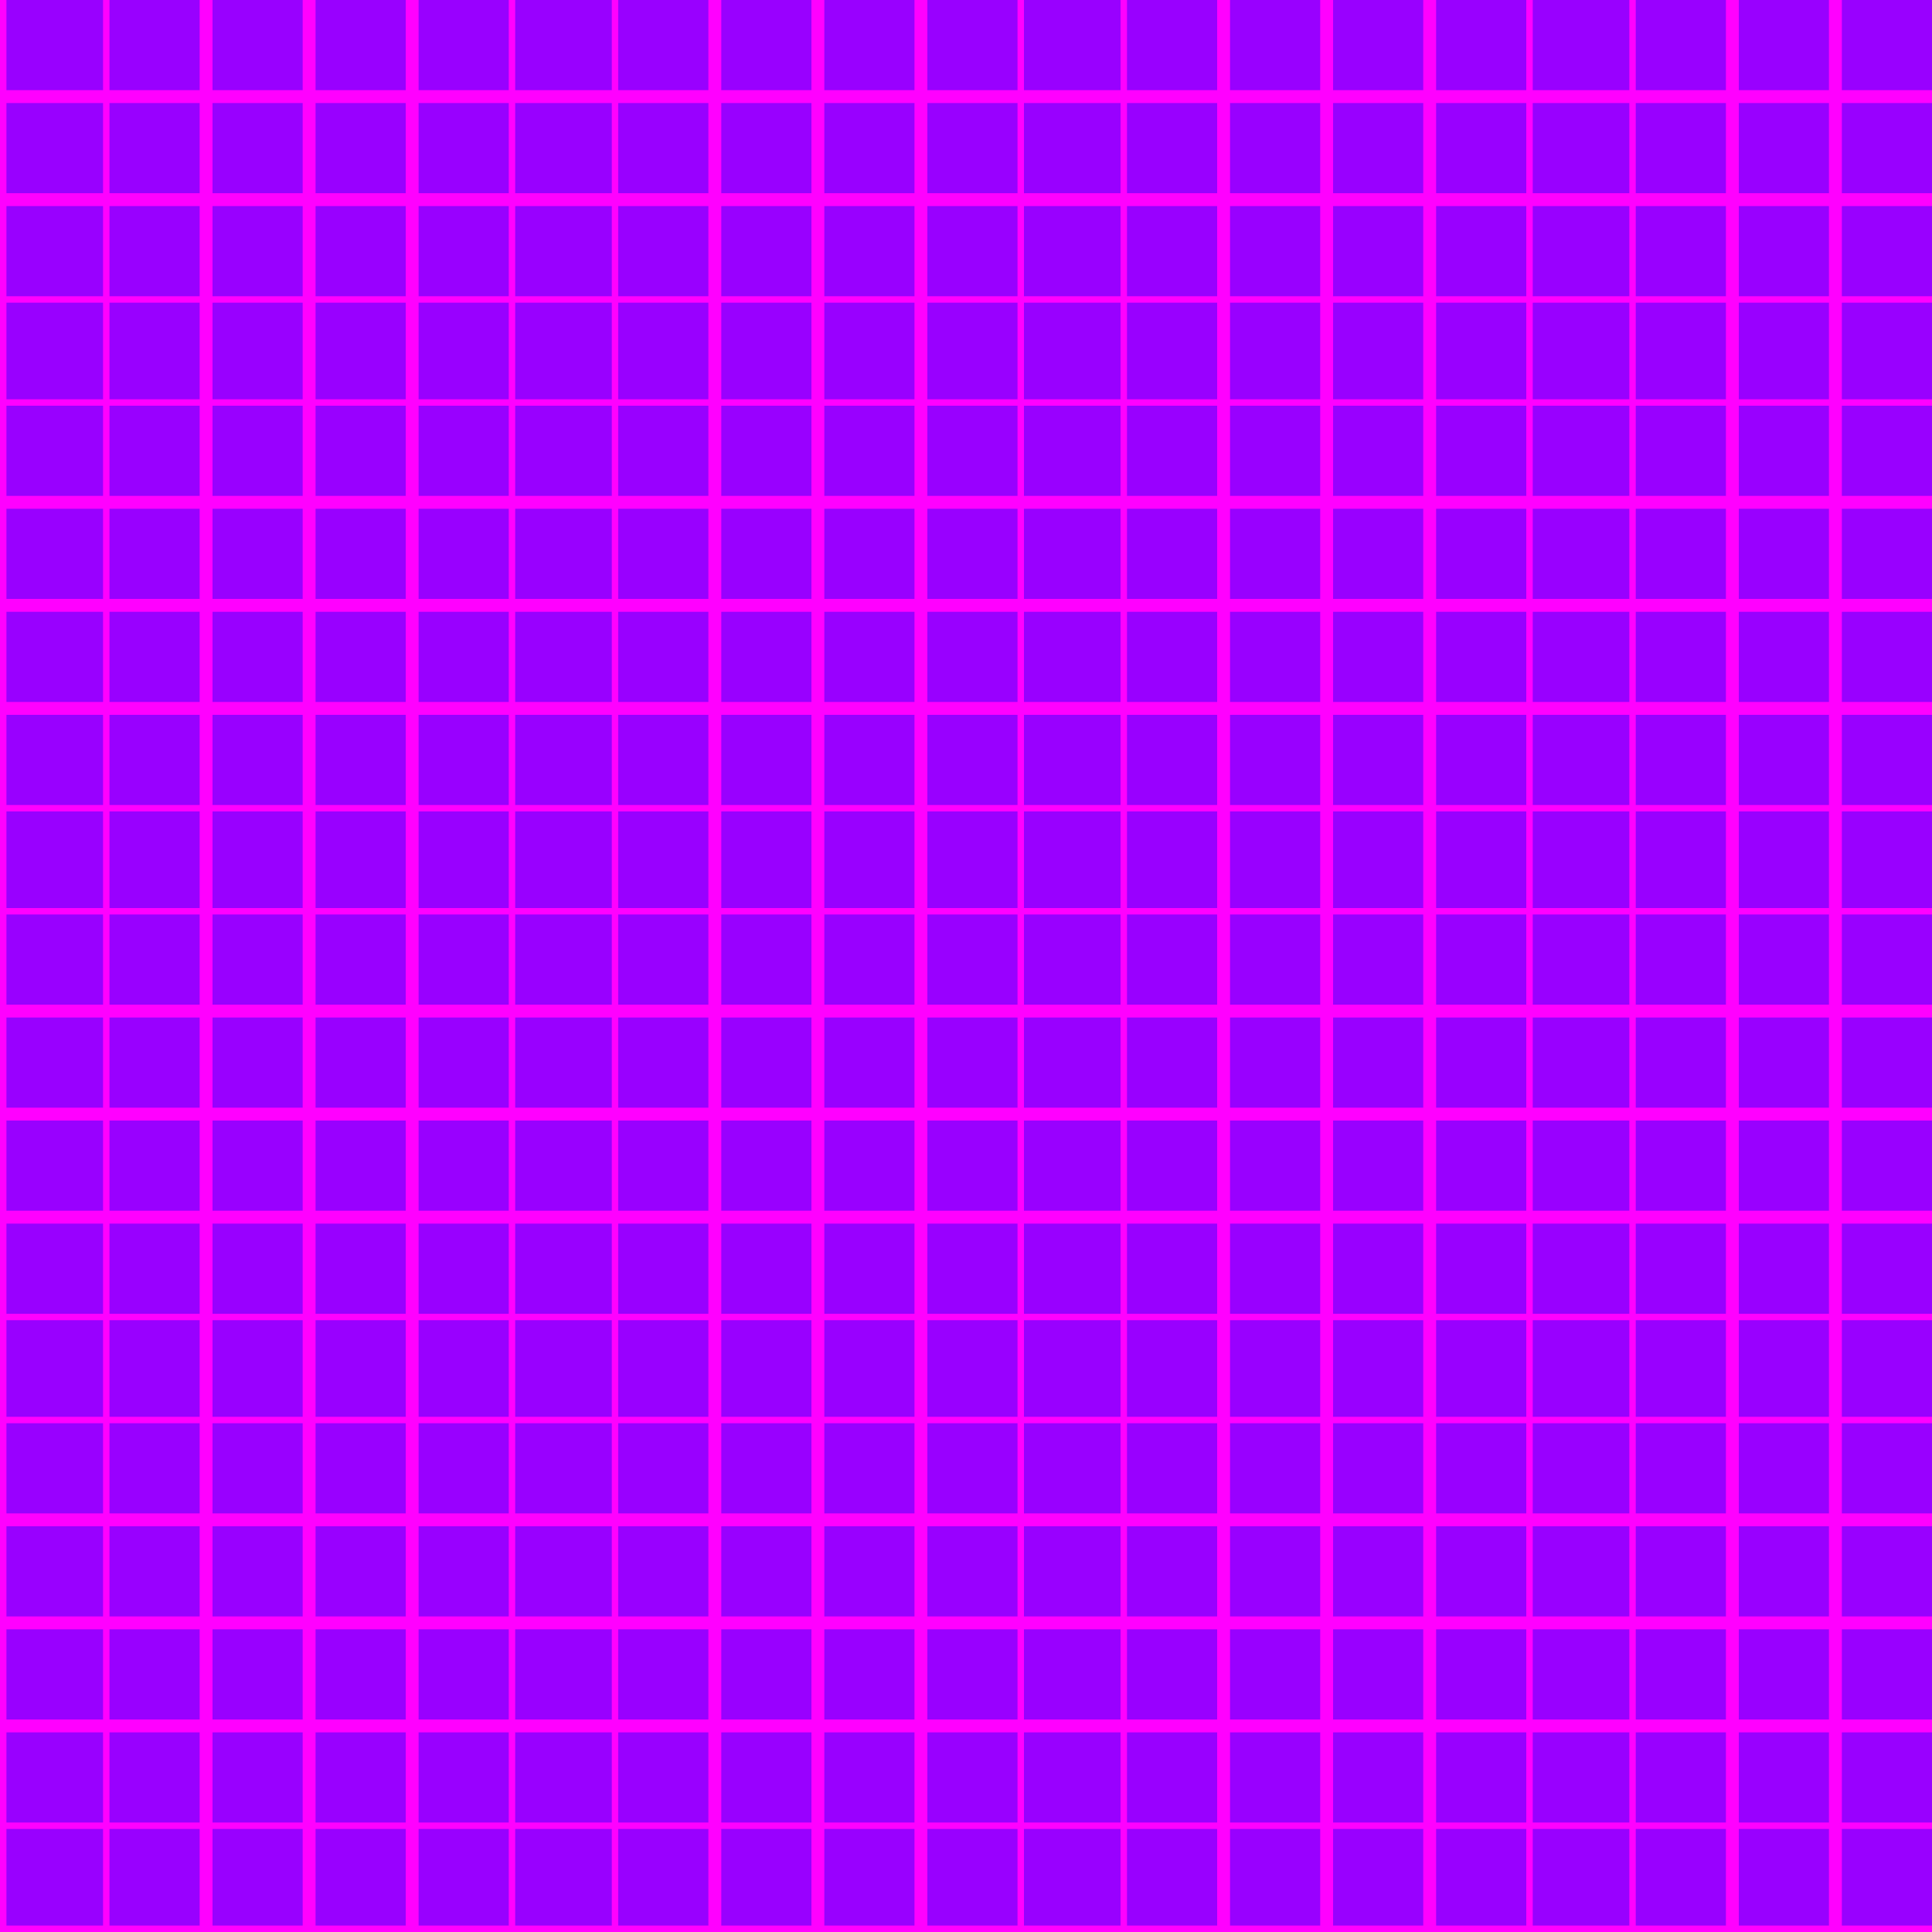 <svg width="300" height="300" viewBox="0 0 300 300" fill="none" xmlns="http://www.w3.org/2000/svg">
<g clip-path="url(#clip0_1542_298)">
<rect width="300" height="300" fill="#9900FF"/>
<path fill-rule="evenodd" clip-rule="evenodd" d="M2.32144e-08 474L2.07424e-05 -4.37105e-08L1 0L1 474L2.32144e-08 474Z" fill="#FF00FF"/>
<path fill-rule="evenodd" clip-rule="evenodd" d="M16 474L16 -4.37105e-08L17 0L17 474L16 474Z" fill="#FF00FF"/>
<path fill-rule="evenodd" clip-rule="evenodd" d="M31 474L31 -8.74219e-08L33 0L33 474L31 474Z" fill="#FF00FF"/>
<path fill-rule="evenodd" clip-rule="evenodd" d="M47 474L47 -8.74219e-08L49 0L49 474L47 474Z" fill="#FF00FF"/>
<path fill-rule="evenodd" clip-rule="evenodd" d="M63 474L63 -8.74219e-08L65 0L65 474L63 474Z" fill="#FF00FF"/>
<path fill-rule="evenodd" clip-rule="evenodd" d="M95 474L95 -4.37105e-08L96 0L96 474L95 474Z" fill="#FF00FF"/>
<path fill-rule="evenodd" clip-rule="evenodd" d="M110 474L110 -8.74219e-08L112 0L112 474L110 474Z" fill="#FF00FF"/>
<path fill-rule="evenodd" clip-rule="evenodd" d="M126 474L126 -8.74219e-08L128 0L128 474L126 474Z" fill="#FF00FF"/>
<path fill-rule="evenodd" clip-rule="evenodd" d="M142 474L142 -8.74219e-08L144 0L144 474L142 474Z" fill="#FF00FF"/>
<path fill-rule="evenodd" clip-rule="evenodd" d="M158 474L158 -4.37105e-08L159 0L159 474L158 474Z" fill="#FF00FF"/>
<path fill-rule="evenodd" clip-rule="evenodd" d="M174 474L174 -4.37105e-08L175 0L175 474L174 474Z" fill="#FF00FF"/>
<path fill-rule="evenodd" clip-rule="evenodd" d="M189 474L189 -8.74219e-08L191 0L191 474L189 474Z" fill="#FF00FF"/>
<path fill-rule="evenodd" clip-rule="evenodd" d="M205 474L205 -8.74219e-08L207 0L207 474L205 474Z" fill="#FF00FF"/>
<path fill-rule="evenodd" clip-rule="evenodd" d="M221 474L221 -8.74219e-08L223 0L223 474L221 474Z" fill="#FF00FF"/>
<path fill-rule="evenodd" clip-rule="evenodd" d="M237 474L237 -4.37105e-08L238 0L238 474L237 474Z" fill="#FF00FF"/>
<path fill-rule="evenodd" clip-rule="evenodd" d="M253 474L253 -4.37105e-08L254 0L254 474L253 474Z" fill="#FF00FF"/>
<path fill-rule="evenodd" clip-rule="evenodd" d="M268 474L268 -8.74219e-08L270 0L270 474L268 474Z" fill="#FF00FF"/>
<path fill-rule="evenodd" clip-rule="evenodd" d="M284 474L284 -8.74219e-08L286 0L286 474L284 474Z" fill="#FF00FF"/>
<path fill-rule="evenodd" clip-rule="evenodd" d="M79 474L79 -4.37105e-08L80 0L80 474L79 474Z" fill="#FF00FF"/>
<path fill-rule="evenodd" clip-rule="evenodd" d="M300 300L-174 300V299L300 299V300Z" fill="#FF00FF"/>
<path fill-rule="evenodd" clip-rule="evenodd" d="M300 284L-174 284V283L300 283V284Z" fill="#FF00FF"/>
<path fill-rule="evenodd" clip-rule="evenodd" d="M300 269L-174 269V267L300 267V269Z" fill="#FF00FF"/>
<path fill-rule="evenodd" clip-rule="evenodd" d="M300 253L-174 253V251L300 251V253Z" fill="#FF00FF"/>
<path fill-rule="evenodd" clip-rule="evenodd" d="M300 237L-174 237V235L300 235V237Z" fill="#FF00FF"/>
<path fill-rule="evenodd" clip-rule="evenodd" d="M300 205L-174 205V204L300 204V205Z" fill="#FF00FF"/>
<path fill-rule="evenodd" clip-rule="evenodd" d="M300 190L-174 190V188L300 188V190Z" fill="#FF00FF"/>
<path fill-rule="evenodd" clip-rule="evenodd" d="M300 174L-174 174V172L300 172V174Z" fill="#FF00FF"/>
<path fill-rule="evenodd" clip-rule="evenodd" d="M300 158L-174 158V156L300 156V158Z" fill="#FF00FF"/>
<path fill-rule="evenodd" clip-rule="evenodd" d="M300 142L-174 142V141L300 141V142Z" fill="#FF00FF"/>
<path fill-rule="evenodd" clip-rule="evenodd" d="M300 126L-174 126V125L300 125V126Z" fill="#FF00FF"/>
<path fill-rule="evenodd" clip-rule="evenodd" d="M300 111L-174 111V109L300 109V111Z" fill="#FF00FF"/>
<path fill-rule="evenodd" clip-rule="evenodd" d="M300 95L-174 95V93L300 93V95Z" fill="#FF00FF"/>
<path fill-rule="evenodd" clip-rule="evenodd" d="M300 79L-174 79V77L300 77V79Z" fill="#FF00FF"/>
<path fill-rule="evenodd" clip-rule="evenodd" d="M300 63L-174 63V62L300 62V63Z" fill="#FF00FF"/>
<path fill-rule="evenodd" clip-rule="evenodd" d="M300 47L-174 47V46L300 46V47Z" fill="#FF00FF"/>
<path fill-rule="evenodd" clip-rule="evenodd" d="M300 32L-174 32V30L300 30V32Z" fill="#FF00FF"/>
<path fill-rule="evenodd" clip-rule="evenodd" d="M300 16L-174 16V14L300 14V16Z" fill="#FF00FF"/>
<path fill-rule="evenodd" clip-rule="evenodd" d="M300 221L-174 221V220L300 220V221Z" fill="#FF00FF"/>
</g>
<defs>
<clipPath id="clip0_1542_298">
<rect width="300" height="300" fill="white"/>
</clipPath>
</defs>
</svg>
